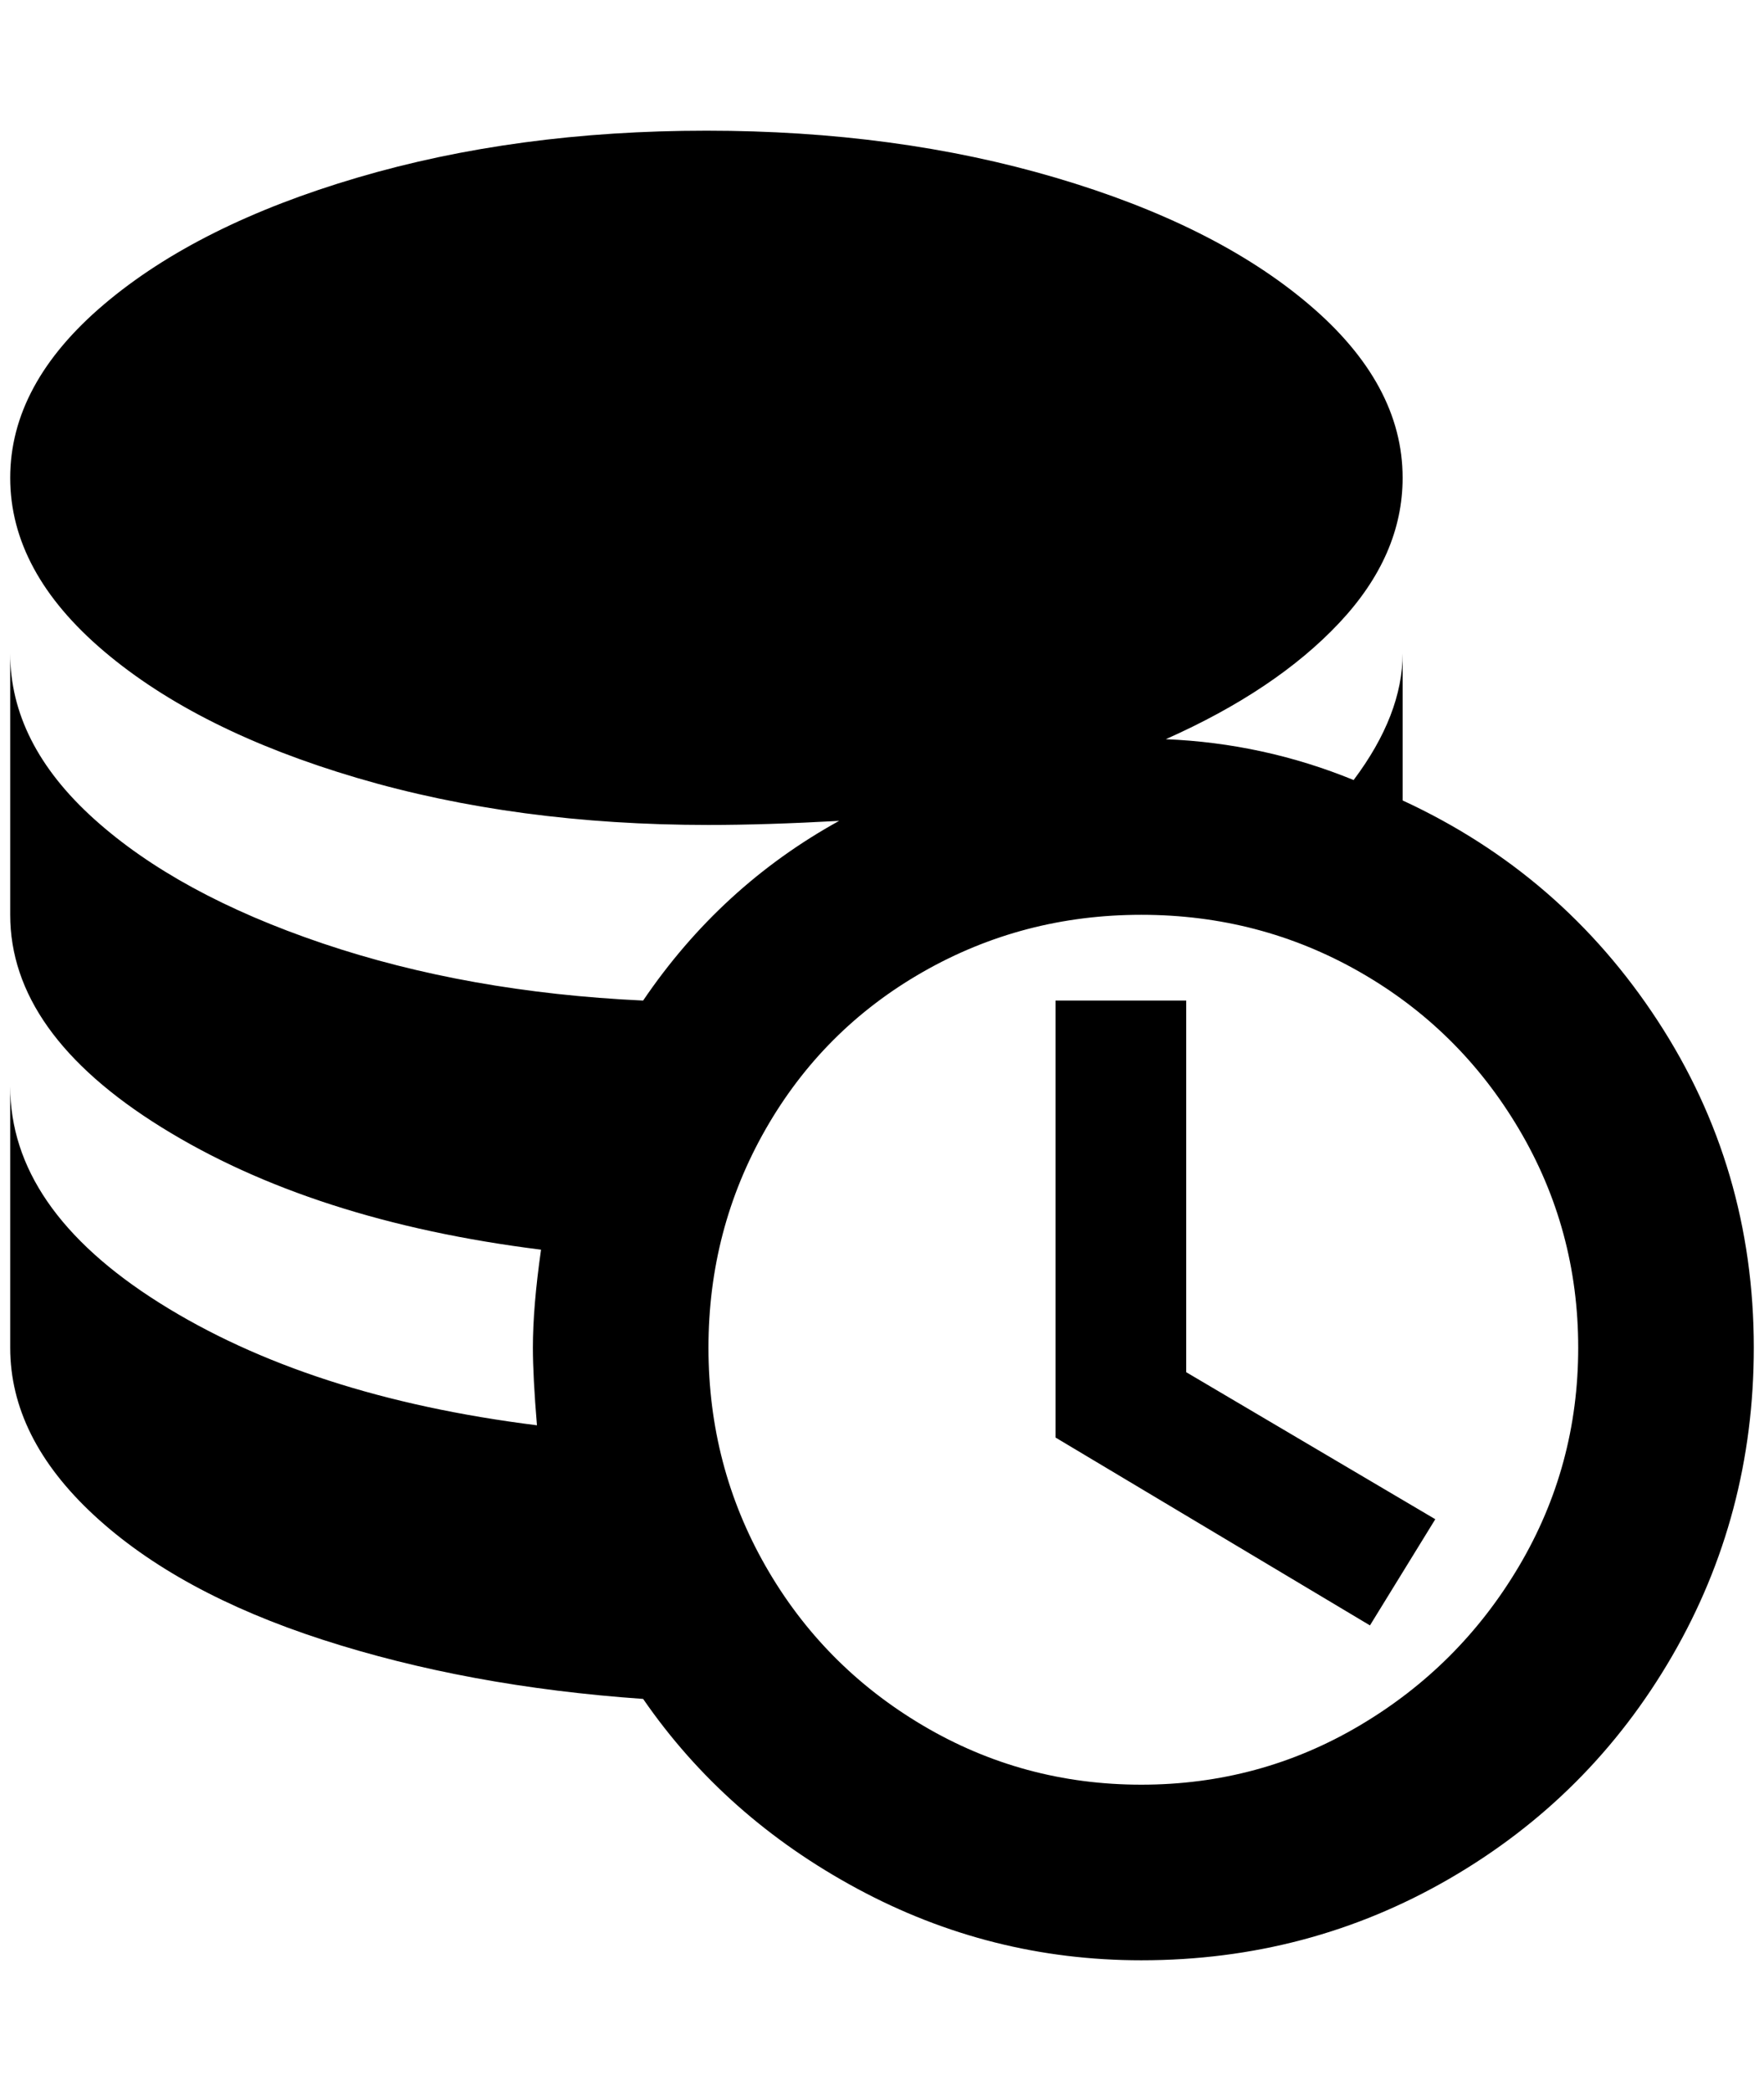 <?xml version="1.0" standalone="no"?>
<!DOCTYPE svg PUBLIC "-//W3C//DTD SVG 1.1//EN" "http://www.w3.org/Graphics/SVG/1.1/DTD/svg11.dtd" >
<svg xmlns="http://www.w3.org/2000/svg" xmlns:xlink="http://www.w3.org/1999/xlink" version="1.1" viewBox="-10 0 1728 2048">
   <path fill="currentColor"
d="M1152 1344l244 144l-64 104l-308 -184v-428h128v364zM1708 1320q0 164 -80 302t-218 218t-302 80q-148 0 -278 -70t-210 -186q-172 -12 -314 -58t-224 -122t-82 -164v-256q0 120 146 212t370 120q-4 -48 -4 -76q0 -40 8 -96q-224 -28 -372 -120t-148 -208v-256
q0 88 82 162t224 122t314 56q76 -112 192 -176q-72 4 -128 4q-188 0 -344 -46t-248 -124t-92 -170t92 -170t248 -124t342 -46t342 46t248 124t92 170q0 76 -62 142t-170 114q96 4 184 40q48 -64 48 -124v144q156 72 250 216t94 320zM1536 1320q0 -116 -58 -214t-156 -154
t-214 -56t-214 56t-154 154t-56 214t56 214t154 156t214 58t214 -58t156 -156t58 -214z" />
</svg>
